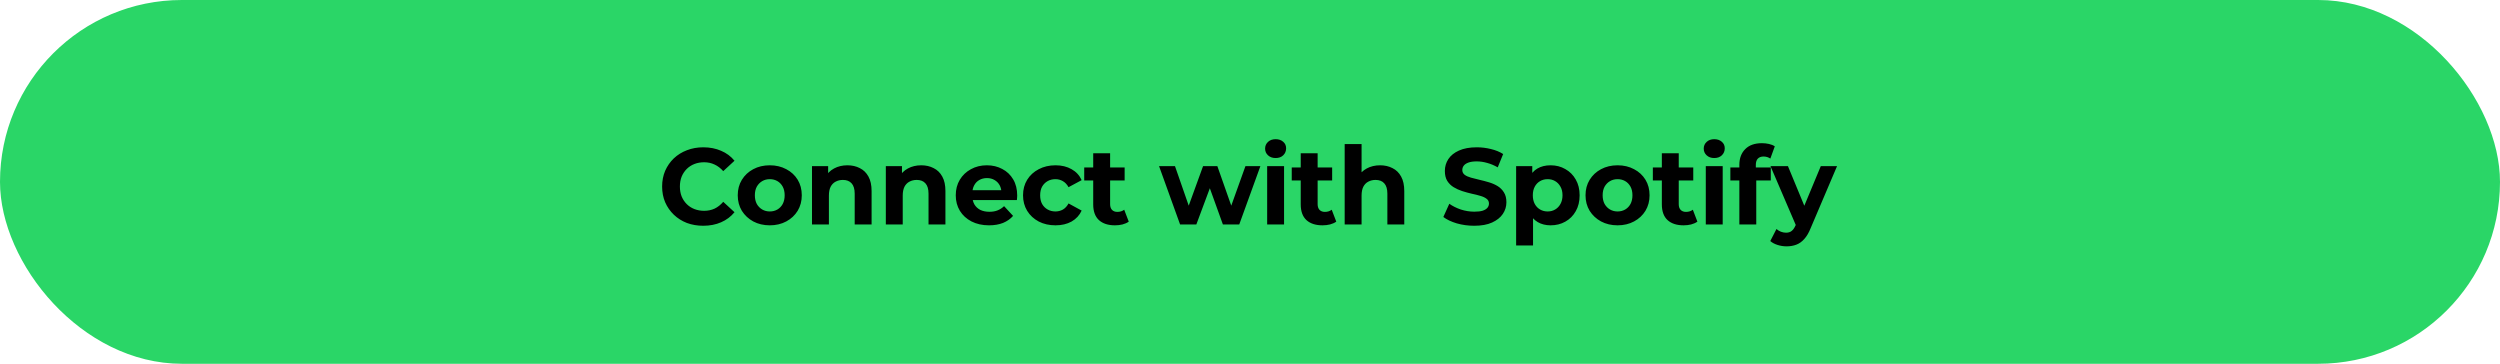<svg width="323" height="47" viewBox="0 0 323 47" fill="none" xmlns="http://www.w3.org/2000/svg">
<rect width="323" height="47" rx="23.5" fill="#2AD667"/>
<path d="M90.852 29.168C90.096 29.168 89.391 29.047 88.738 28.804C88.094 28.552 87.534 28.197 87.058 27.74C86.582 27.283 86.209 26.746 85.938 26.13C85.677 25.514 85.546 24.837 85.546 24.1C85.546 23.363 85.677 22.686 85.938 22.07C86.209 21.454 86.582 20.917 87.058 20.46C87.543 20.003 88.108 19.653 88.752 19.41C89.396 19.158 90.101 19.032 90.866 19.032C91.715 19.032 92.481 19.181 93.162 19.48C93.853 19.769 94.431 20.199 94.898 20.768L93.442 22.112C93.106 21.729 92.733 21.445 92.322 21.258C91.911 21.062 91.463 20.964 90.978 20.964C90.521 20.964 90.101 21.039 89.718 21.188C89.335 21.337 89.004 21.552 88.724 21.832C88.444 22.112 88.225 22.443 88.066 22.826C87.917 23.209 87.842 23.633 87.842 24.1C87.842 24.567 87.917 24.991 88.066 25.374C88.225 25.757 88.444 26.088 88.724 26.368C89.004 26.648 89.335 26.863 89.718 27.012C90.101 27.161 90.521 27.236 90.978 27.236C91.463 27.236 91.911 27.143 92.322 26.956C92.733 26.76 93.106 26.466 93.442 26.074L94.898 27.418C94.431 27.987 93.853 28.421 93.162 28.72C92.481 29.019 91.711 29.168 90.852 29.168ZM99.46 29.112C98.657 29.112 97.943 28.944 97.318 28.608C96.702 28.272 96.212 27.815 95.848 27.236C95.493 26.648 95.316 25.981 95.316 25.234C95.316 24.478 95.493 23.811 95.848 23.232C96.212 22.644 96.702 22.187 97.318 21.86C97.943 21.524 98.657 21.356 99.46 21.356C100.253 21.356 100.962 21.524 101.588 21.86C102.213 22.187 102.703 22.639 103.058 23.218C103.412 23.797 103.59 24.469 103.59 25.234C103.59 25.981 103.412 26.648 103.058 27.236C102.703 27.815 102.213 28.272 101.588 28.608C100.962 28.944 100.253 29.112 99.46 29.112ZM99.46 27.32C99.824 27.32 100.15 27.236 100.44 27.068C100.729 26.9 100.958 26.662 101.126 26.354C101.294 26.037 101.378 25.663 101.378 25.234C101.378 24.795 101.294 24.422 101.126 24.114C100.958 23.806 100.729 23.568 100.44 23.4C100.15 23.232 99.824 23.148 99.46 23.148C99.096 23.148 98.769 23.232 98.48 23.4C98.191 23.568 97.957 23.806 97.78 24.114C97.612 24.422 97.528 24.795 97.528 25.234C97.528 25.663 97.612 26.037 97.78 26.354C97.957 26.662 98.191 26.9 98.48 27.068C98.769 27.236 99.096 27.32 99.46 27.32ZM109.488 21.356C110.085 21.356 110.617 21.477 111.084 21.72C111.56 21.953 111.933 22.317 112.204 22.812C112.474 23.297 112.61 23.923 112.61 24.688V29H110.426V25.024C110.426 24.417 110.29 23.969 110.02 23.68C109.758 23.391 109.385 23.246 108.9 23.246C108.554 23.246 108.242 23.321 107.962 23.47C107.691 23.61 107.476 23.829 107.318 24.128C107.168 24.427 107.094 24.809 107.094 25.276V29H104.91V21.468H106.996V23.554L106.604 22.924C106.874 22.42 107.262 22.033 107.766 21.762C108.27 21.491 108.844 21.356 109.488 21.356ZM119.027 21.356C119.625 21.356 120.157 21.477 120.623 21.72C121.099 21.953 121.473 22.317 121.743 22.812C122.014 23.297 122.149 23.923 122.149 24.688V29H119.965V25.024C119.965 24.417 119.83 23.969 119.559 23.68C119.298 23.391 118.925 23.246 118.439 23.246C118.094 23.246 117.781 23.321 117.501 23.47C117.231 23.61 117.016 23.829 116.857 24.128C116.708 24.427 116.633 24.809 116.633 25.276V29H114.449V21.468H116.535V23.554L116.143 22.924C116.414 22.42 116.801 22.033 117.305 21.762C117.809 21.491 118.383 21.356 119.027 21.356ZM127.782 29.112C126.923 29.112 126.167 28.944 125.514 28.608C124.87 28.272 124.37 27.815 124.016 27.236C123.661 26.648 123.484 25.981 123.484 25.234C123.484 24.478 123.656 23.811 124.002 23.232C124.356 22.644 124.837 22.187 125.444 21.86C126.05 21.524 126.736 21.356 127.502 21.356C128.239 21.356 128.902 21.515 129.49 21.832C130.087 22.14 130.558 22.588 130.904 23.176C131.249 23.755 131.422 24.45 131.422 25.262C131.422 25.346 131.417 25.444 131.408 25.556C131.398 25.659 131.389 25.757 131.38 25.85H125.262V24.576H130.232L129.392 24.954C129.392 24.562 129.312 24.221 129.154 23.932C128.995 23.643 128.776 23.419 128.496 23.26C128.216 23.092 127.889 23.008 127.516 23.008C127.142 23.008 126.811 23.092 126.522 23.26C126.242 23.419 126.022 23.647 125.864 23.946C125.705 24.235 125.626 24.581 125.626 24.982V25.318C125.626 25.729 125.714 26.093 125.892 26.41C126.078 26.718 126.335 26.956 126.662 27.124C126.998 27.283 127.39 27.362 127.838 27.362C128.239 27.362 128.589 27.301 128.888 27.18C129.196 27.059 129.476 26.877 129.728 26.634L130.89 27.894C130.544 28.286 130.11 28.589 129.588 28.804C129.065 29.009 128.463 29.112 127.782 29.112ZM136.376 29.112C135.564 29.112 134.84 28.949 134.206 28.622C133.571 28.286 133.072 27.824 132.708 27.236C132.353 26.648 132.176 25.981 132.176 25.234C132.176 24.478 132.353 23.811 132.708 23.232C133.072 22.644 133.571 22.187 134.206 21.86C134.84 21.524 135.564 21.356 136.376 21.356C137.169 21.356 137.86 21.524 138.448 21.86C139.036 22.187 139.47 22.658 139.75 23.274L138.056 24.184C137.86 23.829 137.612 23.568 137.314 23.4C137.024 23.232 136.707 23.148 136.362 23.148C135.988 23.148 135.652 23.232 135.354 23.4C135.055 23.568 134.817 23.806 134.64 24.114C134.472 24.422 134.388 24.795 134.388 25.234C134.388 25.673 134.472 26.046 134.64 26.354C134.817 26.662 135.055 26.9 135.354 27.068C135.652 27.236 135.988 27.32 136.362 27.32C136.707 27.32 137.024 27.241 137.314 27.082C137.612 26.914 137.86 26.648 138.056 26.284L139.75 27.208C139.47 27.815 139.036 28.286 138.448 28.622C137.86 28.949 137.169 29.112 136.376 29.112ZM144.057 29.112C143.17 29.112 142.479 28.888 141.985 28.44C141.49 27.983 141.243 27.306 141.243 26.41V19.802H143.427V26.382C143.427 26.699 143.511 26.947 143.679 27.124C143.847 27.292 144.075 27.376 144.365 27.376C144.71 27.376 145.004 27.283 145.247 27.096L145.835 28.636C145.611 28.795 145.34 28.916 145.023 29C144.715 29.075 144.393 29.112 144.057 29.112ZM140.081 23.316V21.636H145.303V23.316H140.081ZM152.467 29L149.751 21.468H151.809L154.063 27.95H153.083L155.435 21.468H157.283L159.565 27.95H158.585L160.909 21.468H162.841L160.111 29H157.997L155.995 23.442H156.639L154.567 29H152.467ZM163.717 29V21.468H165.901V29H163.717ZM164.809 20.418C164.407 20.418 164.081 20.301 163.829 20.068C163.577 19.835 163.451 19.545 163.451 19.2C163.451 18.855 163.577 18.565 163.829 18.332C164.081 18.099 164.407 17.982 164.809 17.982C165.21 17.982 165.537 18.094 165.789 18.318C166.041 18.533 166.167 18.813 166.167 19.158C166.167 19.522 166.041 19.825 165.789 20.068C165.546 20.301 165.219 20.418 164.809 20.418ZM170.868 29.112C169.981 29.112 169.29 28.888 168.796 28.44C168.301 27.983 168.054 27.306 168.054 26.41V19.802H170.238V26.382C170.238 26.699 170.322 26.947 170.49 27.124C170.658 27.292 170.886 27.376 171.176 27.376C171.521 27.376 171.815 27.283 172.058 27.096L172.646 28.636C172.422 28.795 172.151 28.916 171.834 29C171.526 29.075 171.204 29.112 170.868 29.112ZM166.892 23.316V21.636H172.114V23.316H166.892ZM178.31 21.356C178.907 21.356 179.439 21.477 179.906 21.72C180.382 21.953 180.755 22.317 181.026 22.812C181.296 23.297 181.432 23.923 181.432 24.688V29H179.248V25.024C179.248 24.417 179.112 23.969 178.842 23.68C178.58 23.391 178.207 23.246 177.722 23.246C177.376 23.246 177.064 23.321 176.784 23.47C176.513 23.61 176.298 23.829 176.14 24.128C175.99 24.427 175.916 24.809 175.916 25.276V29H173.732V18.612H175.916V23.554L175.426 22.924C175.696 22.42 176.084 22.033 176.588 21.762C177.092 21.491 177.666 21.356 178.31 21.356ZM190.47 29.168C189.686 29.168 188.935 29.065 188.216 28.86C187.498 28.645 186.919 28.37 186.48 28.034L187.25 26.326C187.67 26.625 188.165 26.872 188.734 27.068C189.313 27.255 189.896 27.348 190.484 27.348C190.932 27.348 191.292 27.306 191.562 27.222C191.842 27.129 192.048 27.003 192.178 26.844C192.309 26.685 192.374 26.503 192.374 26.298C192.374 26.037 192.272 25.831 192.066 25.682C191.861 25.523 191.59 25.397 191.254 25.304C190.918 25.201 190.545 25.108 190.134 25.024C189.733 24.931 189.327 24.819 188.916 24.688C188.515 24.557 188.146 24.389 187.81 24.184C187.474 23.979 187.199 23.708 186.984 23.372C186.779 23.036 186.676 22.607 186.676 22.084C186.676 21.524 186.826 21.015 187.124 20.558C187.432 20.091 187.89 19.723 188.496 19.452C189.112 19.172 189.882 19.032 190.806 19.032C191.422 19.032 192.029 19.107 192.626 19.256C193.224 19.396 193.751 19.611 194.208 19.9L193.508 21.622C193.051 21.361 192.594 21.169 192.136 21.048C191.679 20.917 191.231 20.852 190.792 20.852C190.354 20.852 189.994 20.903 189.714 21.006C189.434 21.109 189.234 21.244 189.112 21.412C188.991 21.571 188.93 21.757 188.93 21.972C188.93 22.224 189.033 22.429 189.238 22.588C189.444 22.737 189.714 22.859 190.05 22.952C190.386 23.045 190.755 23.139 191.156 23.232C191.567 23.325 191.973 23.433 192.374 23.554C192.785 23.675 193.158 23.839 193.494 24.044C193.83 24.249 194.101 24.52 194.306 24.856C194.521 25.192 194.628 25.617 194.628 26.13C194.628 26.681 194.474 27.185 194.166 27.642C193.858 28.099 193.396 28.468 192.78 28.748C192.174 29.028 191.404 29.168 190.47 29.168ZM200.336 29.112C199.701 29.112 199.146 28.972 198.67 28.692C198.194 28.412 197.821 27.987 197.55 27.418C197.289 26.839 197.158 26.111 197.158 25.234C197.158 24.347 197.284 23.619 197.536 23.05C197.788 22.481 198.152 22.056 198.628 21.776C199.104 21.496 199.673 21.356 200.336 21.356C201.045 21.356 201.68 21.519 202.24 21.846C202.809 22.163 203.257 22.611 203.584 23.19C203.92 23.769 204.088 24.45 204.088 25.234C204.088 26.027 203.92 26.713 203.584 27.292C203.257 27.871 202.809 28.319 202.24 28.636C201.68 28.953 201.045 29.112 200.336 29.112ZM195.884 31.716V21.468H197.97V23.008L197.928 25.248L198.068 27.474V31.716H195.884ZM199.958 27.32C200.322 27.32 200.644 27.236 200.924 27.068C201.213 26.9 201.442 26.662 201.61 26.354C201.787 26.037 201.876 25.663 201.876 25.234C201.876 24.795 201.787 24.422 201.61 24.114C201.442 23.806 201.213 23.568 200.924 23.4C200.644 23.232 200.322 23.148 199.958 23.148C199.594 23.148 199.267 23.232 198.978 23.4C198.689 23.568 198.46 23.806 198.292 24.114C198.124 24.422 198.04 24.795 198.04 25.234C198.04 25.663 198.124 26.037 198.292 26.354C198.46 26.662 198.689 26.9 198.978 27.068C199.267 27.236 199.594 27.32 199.958 27.32ZM208.994 29.112C208.191 29.112 207.477 28.944 206.852 28.608C206.236 28.272 205.746 27.815 205.382 27.236C205.027 26.648 204.85 25.981 204.85 25.234C204.85 24.478 205.027 23.811 205.382 23.232C205.746 22.644 206.236 22.187 206.852 21.86C207.477 21.524 208.191 21.356 208.994 21.356C209.787 21.356 210.497 21.524 211.122 21.86C211.747 22.187 212.237 22.639 212.592 23.218C212.947 23.797 213.124 24.469 213.124 25.234C213.124 25.981 212.947 26.648 212.592 27.236C212.237 27.815 211.747 28.272 211.122 28.608C210.497 28.944 209.787 29.112 208.994 29.112ZM208.994 27.32C209.358 27.32 209.685 27.236 209.974 27.068C210.263 26.9 210.492 26.662 210.66 26.354C210.828 26.037 210.912 25.663 210.912 25.234C210.912 24.795 210.828 24.422 210.66 24.114C210.492 23.806 210.263 23.568 209.974 23.4C209.685 23.232 209.358 23.148 208.994 23.148C208.63 23.148 208.303 23.232 208.014 23.4C207.725 23.568 207.491 23.806 207.314 24.114C207.146 24.422 207.062 24.795 207.062 25.234C207.062 25.663 207.146 26.037 207.314 26.354C207.491 26.662 207.725 26.9 208.014 27.068C208.303 27.236 208.63 27.32 208.994 27.32ZM217.524 29.112C216.637 29.112 215.946 28.888 215.452 28.44C214.957 27.983 214.71 27.306 214.71 26.41V19.802H216.894V26.382C216.894 26.699 216.978 26.947 217.146 27.124C217.314 27.292 217.542 27.376 217.832 27.376C218.177 27.376 218.471 27.283 218.714 27.096L219.302 28.636C219.078 28.795 218.807 28.916 218.49 29C218.182 29.075 217.86 29.112 217.524 29.112ZM213.548 23.316V21.636H218.77V23.316H213.548ZM220.388 29V21.468H222.572V29H220.388ZM221.48 20.418C221.078 20.418 220.752 20.301 220.5 20.068C220.248 19.835 220.122 19.545 220.122 19.2C220.122 18.855 220.248 18.565 220.5 18.332C220.752 18.099 221.078 17.982 221.48 17.982C221.881 17.982 222.208 18.094 222.46 18.318C222.712 18.533 222.838 18.813 222.838 19.158C222.838 19.522 222.712 19.825 222.46 20.068C222.217 20.301 221.89 20.418 221.48 20.418ZM224.725 29V21.3C224.725 20.451 224.977 19.774 225.481 19.27C225.985 18.757 226.703 18.5 227.637 18.5C227.954 18.5 228.257 18.533 228.547 18.598C228.845 18.663 229.097 18.766 229.303 18.906L228.729 20.488C228.607 20.404 228.472 20.339 228.323 20.292C228.173 20.245 228.015 20.222 227.847 20.222C227.529 20.222 227.282 20.315 227.105 20.502C226.937 20.679 226.853 20.95 226.853 21.314V22.014L226.909 22.952V29H224.725ZM223.563 23.316V21.636H228.785V23.316H223.563ZM230.821 31.828C230.429 31.828 230.042 31.767 229.659 31.646C229.277 31.525 228.964 31.357 228.721 31.142L229.519 29.588C229.687 29.737 229.879 29.854 230.093 29.938C230.317 30.022 230.537 30.064 230.751 30.064C231.059 30.064 231.302 29.989 231.479 29.84C231.666 29.7 231.834 29.462 231.983 29.126L232.375 28.202L232.543 27.964L235.245 21.468H237.345L233.943 29.462C233.701 30.069 233.421 30.545 233.103 30.89C232.795 31.235 232.45 31.478 232.067 31.618C231.694 31.758 231.279 31.828 230.821 31.828ZM232.109 29.294L228.749 21.468H231.003L233.607 27.768L232.109 29.294Z" fill="black"/>
</svg>
